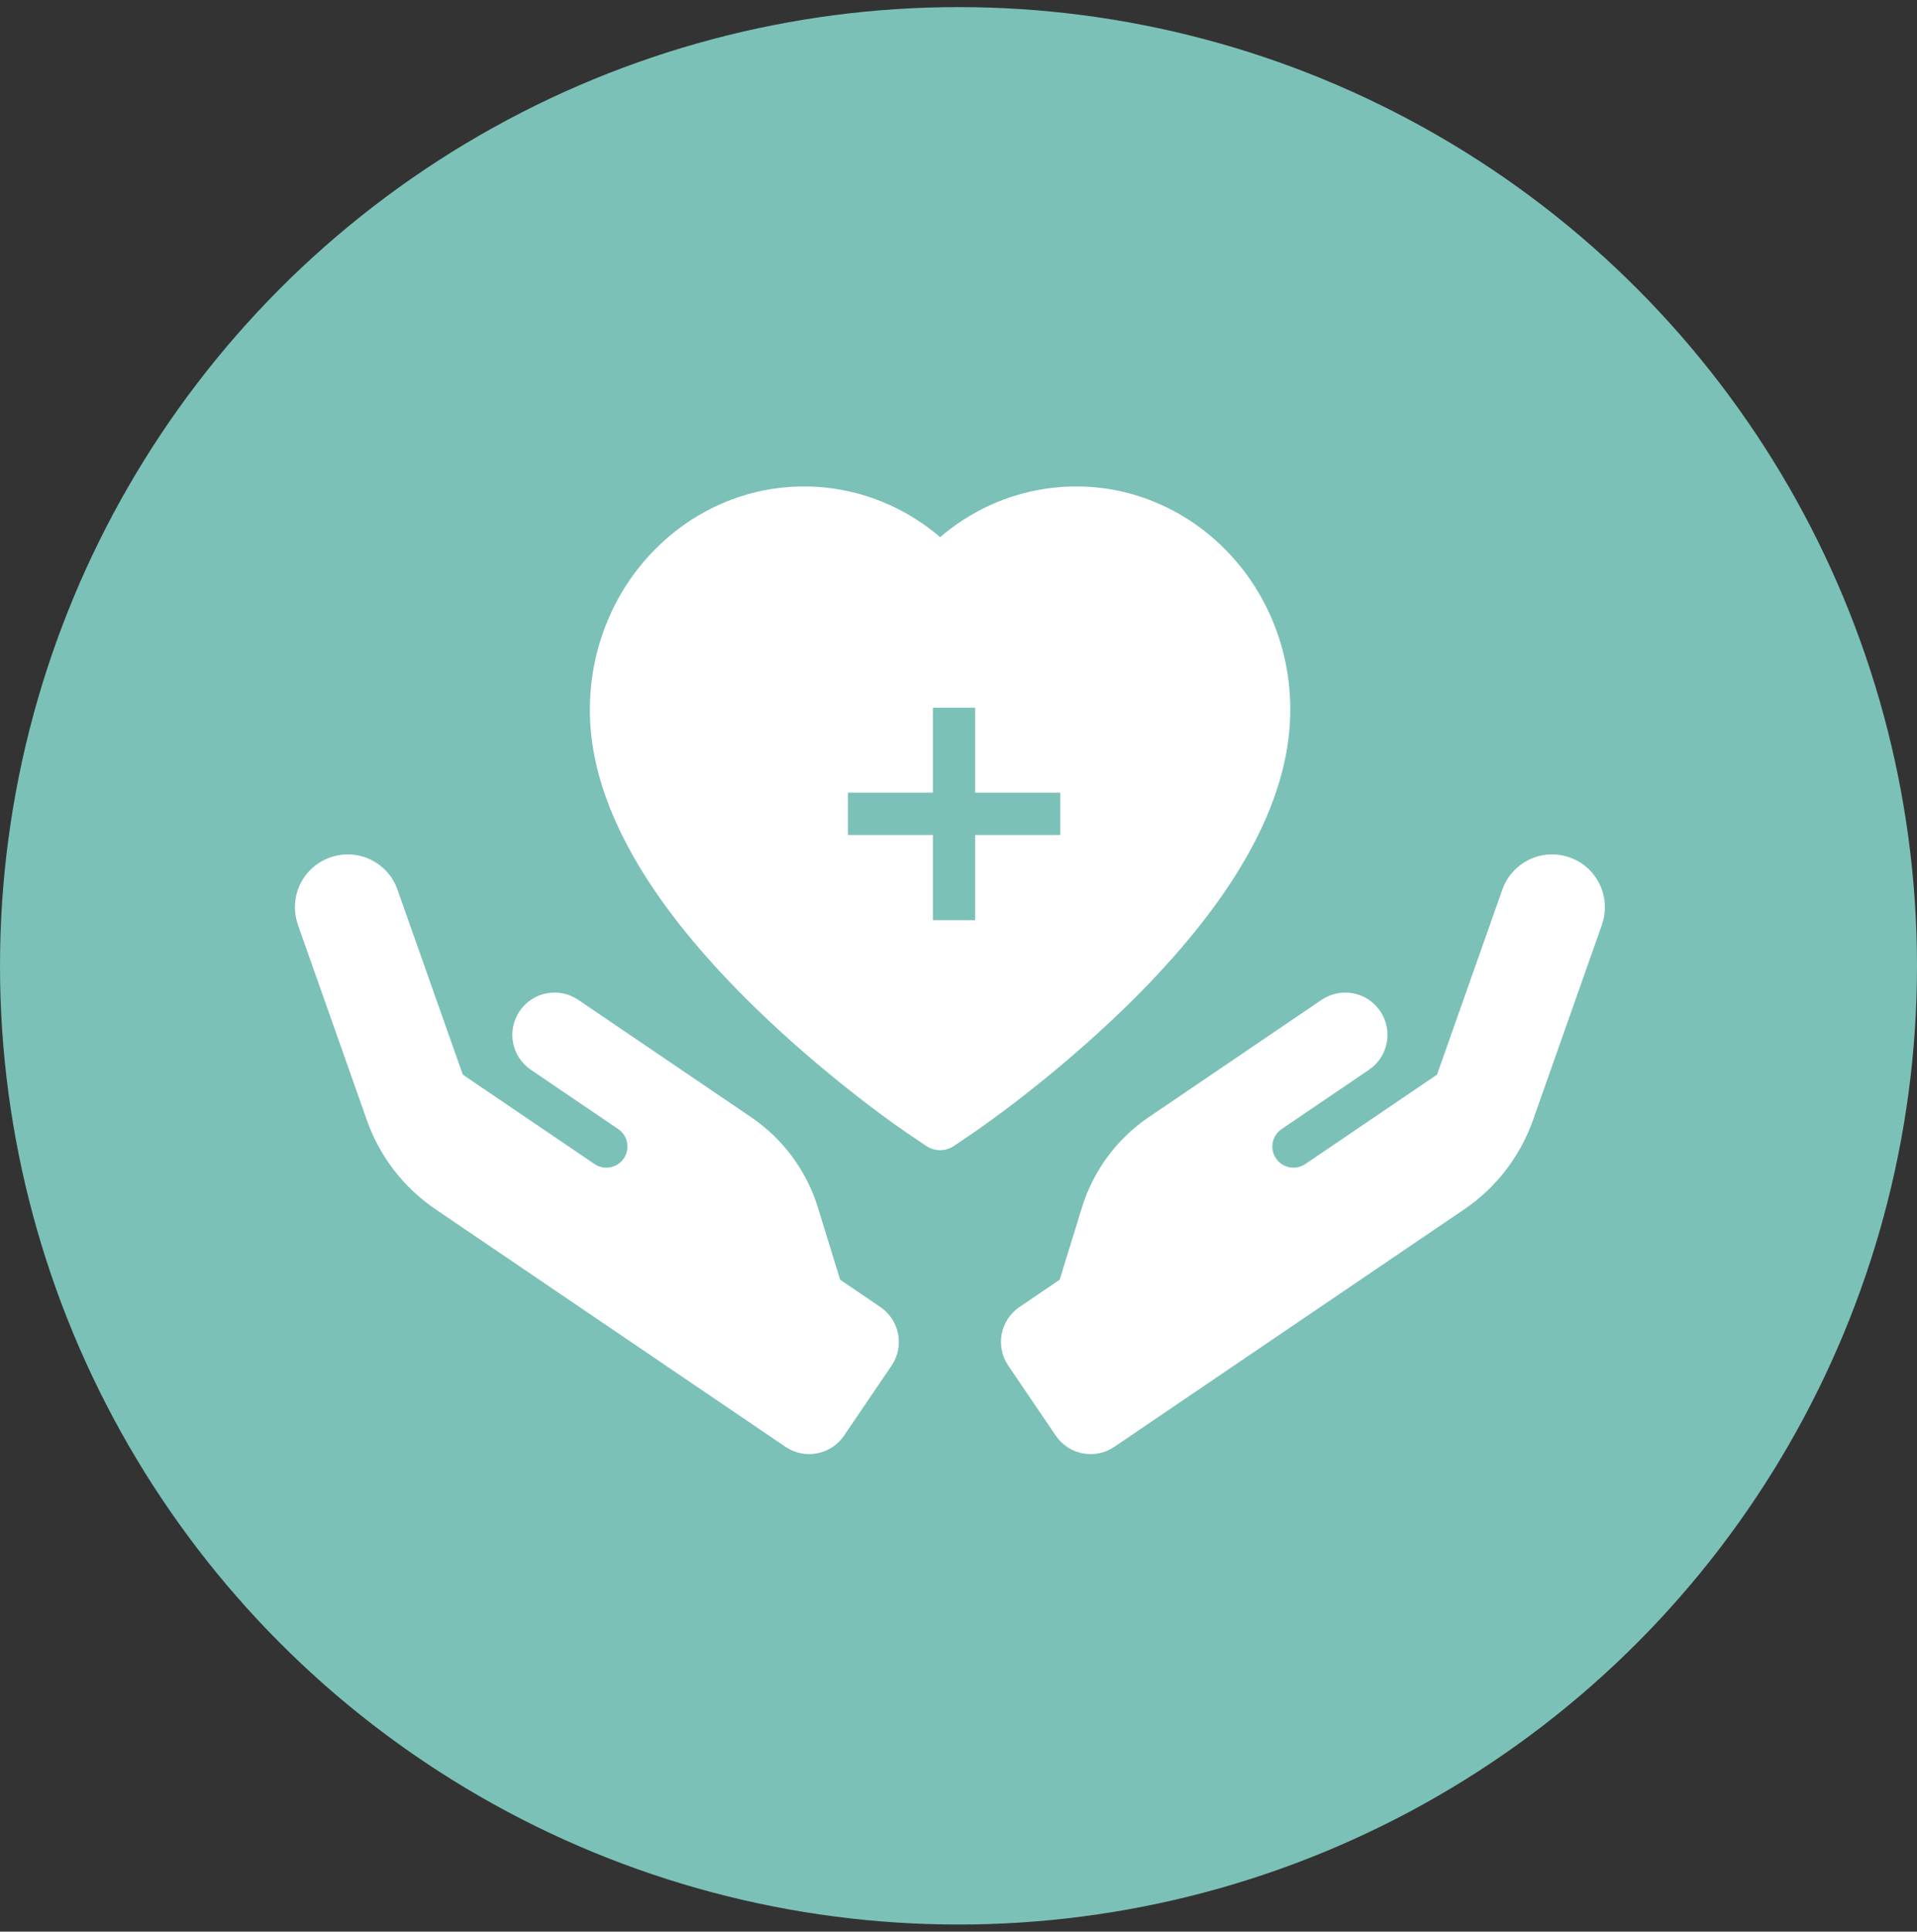 <svg width="135" height="136" viewBox="0 0 135 136" fill="none" xmlns="http://www.w3.org/2000/svg">
<rect x="0" y="0" width="135" height="136" fill="#333333" stroke="none"/>
<circle cx="67.5" cy="68" r="67.5" fill="#7BC1B7"/>
<path d="M110.543 60.369C112.479 61.054 113.492 63.175 112.807 65.111L112.814 65.106L107.948 78.888C107.046 81.432 105.355 83.624 103.125 85.138L78.477 101.865C77.116 102.789 75.27 102.435 74.346 101.074L71.006 96.152C70.082 94.791 70.435 92.945 71.797 92.021L74.627 90.1L76.201 84.989C77.002 82.412 78.654 80.179 80.892 78.66L93.066 70.399C94.427 69.475 96.273 69.828 97.197 71.189C98.121 72.551 97.767 74.397 96.406 75.32L90.254 79.496C89.577 79.955 89.399 80.884 89.858 81.561C90.317 82.238 91.247 82.416 91.924 81.957L101.198 75.662L105.8 62.632C106.486 60.696 108.607 59.684 110.543 60.369Z" fill="white"/>
<path d="M23.247 60.369C21.311 61.054 20.298 63.175 20.983 65.111L20.976 65.106L25.843 78.888C26.744 81.432 28.436 83.624 30.666 85.138L55.313 101.865C56.675 102.789 58.521 102.435 59.444 101.074L62.785 96.152C63.708 94.791 63.355 92.945 61.994 92.021L59.164 90.1L57.59 84.989C56.788 82.412 55.136 80.179 52.898 78.66L40.725 70.398C39.363 69.475 37.517 69.828 36.594 71.189C35.67 72.551 36.023 74.397 37.384 75.32L43.537 79.496C44.214 79.955 44.392 80.884 43.932 81.561C43.473 82.238 42.543 82.416 41.867 81.957L32.592 75.662L27.99 62.632C27.305 60.696 25.184 59.684 23.247 60.369Z" fill="white"/>
<path fill-rule="evenodd" clip-rule="evenodd" d="M86.423 38.827C87.803 40.254 88.907 41.953 89.672 43.827C90.466 45.777 90.871 47.848 90.865 49.979C90.865 51.99 90.477 54.085 89.706 56.217C89.067 57.998 88.136 59.846 86.954 61.712C85.081 64.664 82.506 67.744 79.309 70.865C74.004 76.04 68.763 79.609 68.54 79.76L67.187 80.677C66.587 81.082 65.817 81.082 65.217 80.677L63.864 79.76C63.641 79.615 58.394 76.04 53.095 70.865C49.898 67.744 47.323 64.664 45.45 61.712C44.268 59.846 43.343 57.998 42.698 56.217C41.927 54.085 41.539 51.99 41.539 49.979C41.539 47.848 41.944 45.777 42.738 43.827C43.501 41.951 44.605 40.253 45.986 38.827C47.374 37.39 48.99 36.261 50.783 35.476C52.638 34.661 54.603 34.25 56.63 34.25C59.444 34.25 62.191 35.065 64.578 36.605C65.149 36.973 65.691 37.378 66.205 37.819C66.719 37.378 67.261 36.973 67.832 36.605C70.219 35.065 72.965 34.25 75.78 34.25C77.787 34.245 79.774 34.662 81.627 35.476C83.414 36.258 85.042 37.395 86.423 38.827ZM65.697 58.788V64.784H68.673V58.788H74.669V55.812H68.673V49.827H65.697V55.812H59.712V58.788H65.697Z" fill="white"/>
</svg>
